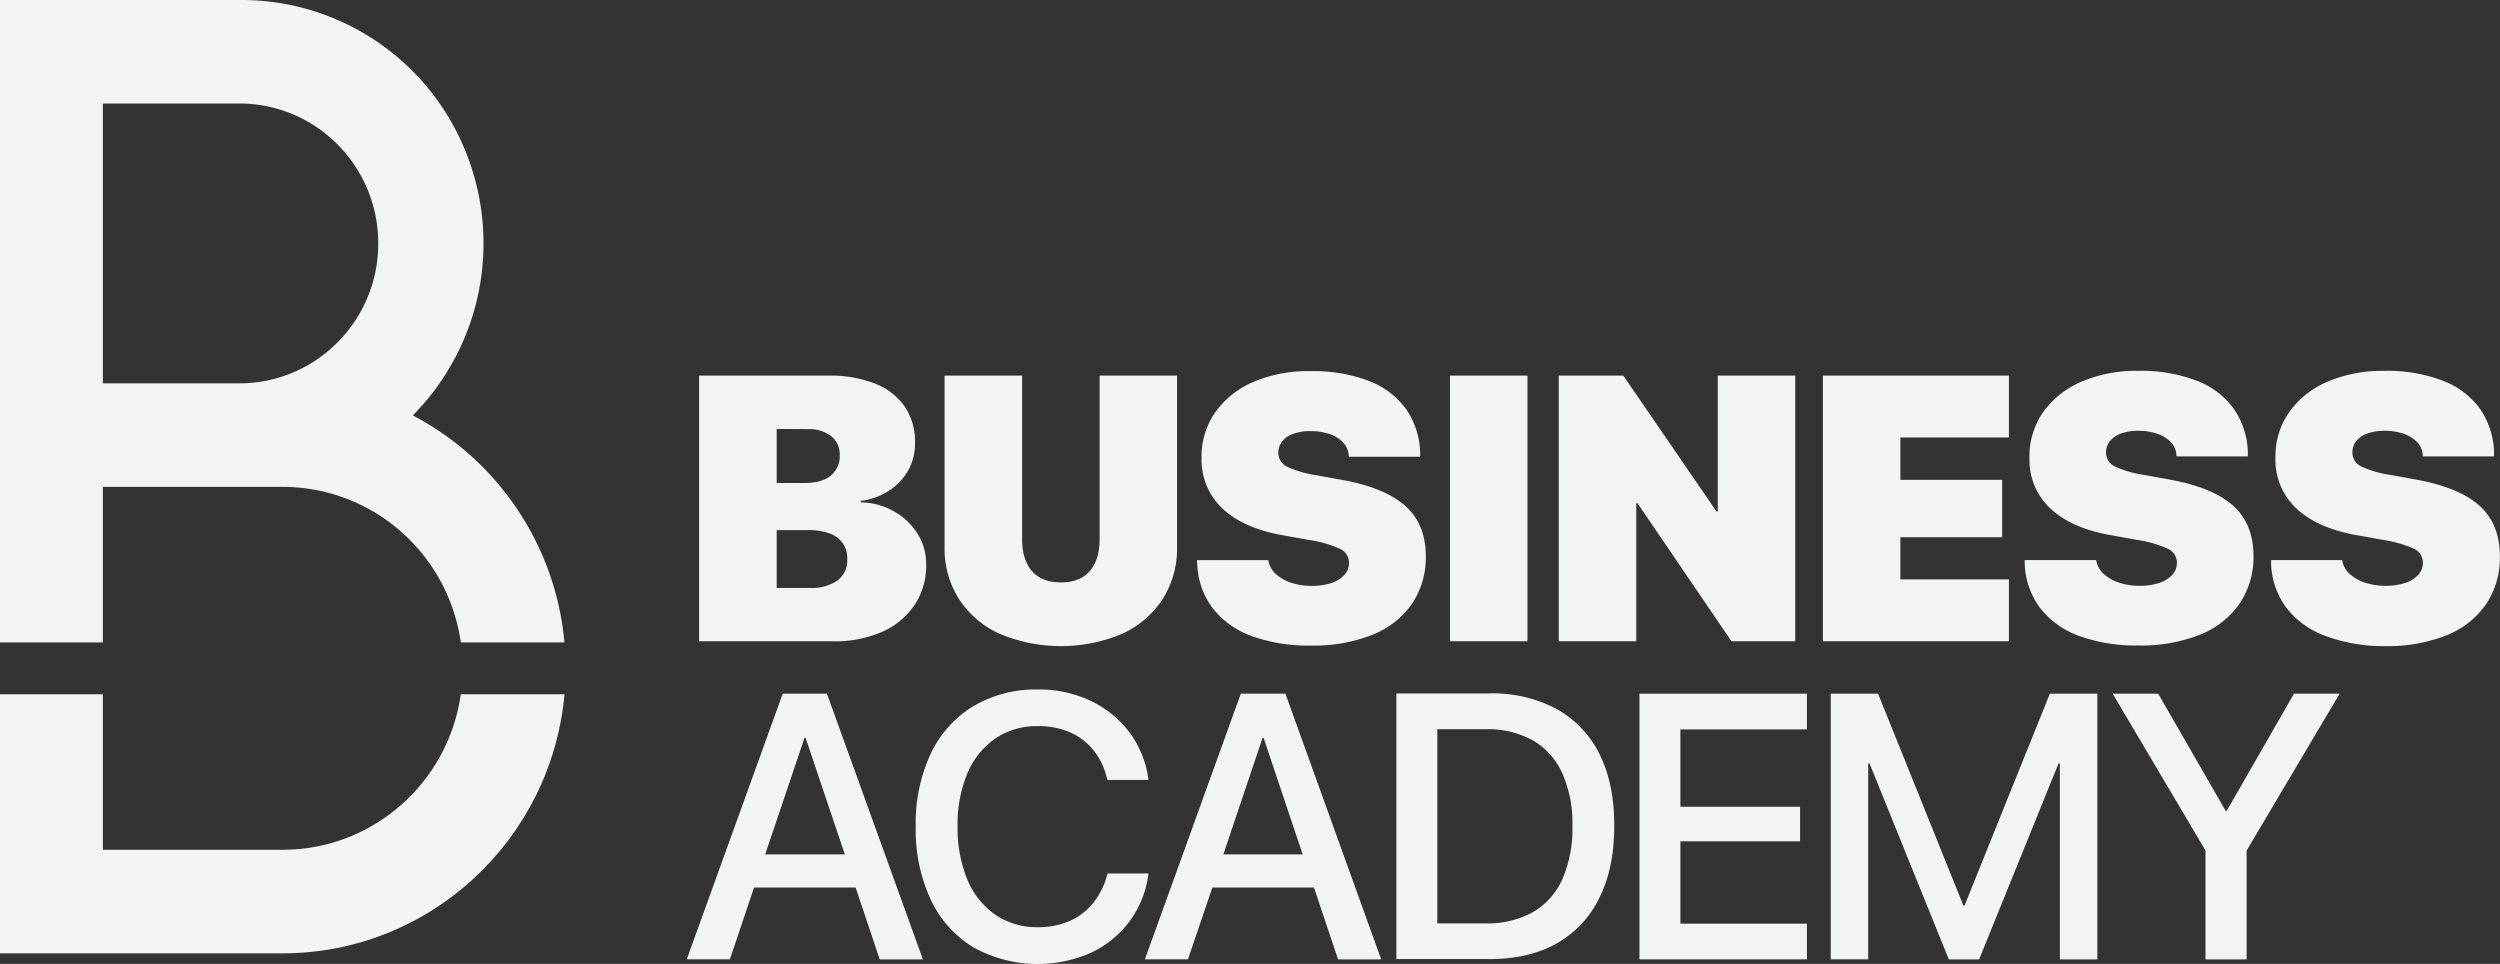 <svg xmlns="http://www.w3.org/2000/svg" width="83" height="32" viewBox="0 0 83 32"><rect x="0" y="0" width="83" height="32" fill="#333333" stroke="none"/><g><g><g><path fill="#f2f3f3" d="M3.416 3.437h4.61c2.516.044 4.532 2.11 4.532 4.645 0 2.534-2.016 4.6-4.531 4.644H3.416zm0 17.89v-5.162h5.977c2.968.005 5.483 2.203 5.907 5.163h3.44a9.477 9.477 0 0 0-5.034-7.536 8.125 8.125 0 0 0 1.734-8.807A8.02 8.02 0 0 0 8.027 0H0v21.328z"/></g><g><path fill="#f2f3f3" d="M15.3 23.05c-.425 2.96-2.94 5.157-5.907 5.163H3.416V23.05H0v8.601h9.393c4.852-.007 8.903-3.733 9.35-8.601z"/></g><g><path fill="#f2f3f3" d="M28.129 18.563a.835.835 0 0 1-.326.71c-.271.18-.594.266-.918.246h-1.099V17.6h1.043c.243-.006.484.031.714.11.175.06.327.173.436.324.102.15.155.328.15.51zm-1.31-4.316c.277-.015.551.067.775.232a.76.76 0 0 1 .285.626v.013a.823.823 0 0 1-.298.672c-.198.164-.489.246-.872.246h-.923v-1.795zm3.93 4.504v-.013a1.87 1.87 0 0 0-.296-1.035 2.193 2.193 0 0 0-.792-.737 2.286 2.286 0 0 0-1.084-.288v-.048c.327-.04.64-.152.92-.327a1.92 1.92 0 0 0 .646-.67c.16-.28.241-.6.236-.924v-.01a2.078 2.078 0 0 0-.339-1.197 2.146 2.146 0 0 0-.98-.763 4.022 4.022 0 0 0-1.545-.268H23.21v8.82h4.448a3.9 3.9 0 0 0 1.633-.316c.433-.19.805-.498 1.073-.89.26-.395.394-.86.385-1.334z"/></g><g><path fill="#f2f3f3" d="M39.079 12.47h-2.572v5.423c0 .465-.11.821-.329 1.069-.219.25-.537.374-.958.374-.421 0-.736-.125-.956-.374-.22-.25-.33-.605-.33-1.07V12.47H31.36v5.68a3.128 3.128 0 0 0 .482 1.744c.332.505.8.904 1.35 1.15a5.26 5.26 0 0 0 4.06 0A3.177 3.177 0 0 0 38.6 19.89c.326-.52.493-1.124.479-1.739z"/></g><g><path fill="#f2f3f3" d="M47.337 18.479c0-.718-.226-1.278-.68-1.682-.453-.404-1.149-.691-2.087-.862l-.88-.16c-.329-.046-.65-.14-.953-.278a.505.505 0 0 1-.296-.462v-.007a.592.592 0 0 1 .12-.363.8.8 0 0 1 .362-.257c.19-.068.39-.1.591-.095.214-.003.426.03.628.098.167.055.319.148.443.272a.69.69 0 0 1 .191.419l.007.061h2.366v-.14a2.665 2.665 0 0 0-.461-1.432 2.707 2.707 0 0 0-1.226-.938c-.63-.238-1.3-.35-1.972-.33a4.596 4.596 0 0 0-1.857.347c-.508.21-.95.557-1.277 1.003a2.557 2.557 0 0 0-.464 1.535c-.019.632.234 1.243.693 1.674.462.437 1.128.732 2 .888l.88.157c.353.051.698.15 1.025.295.183.083.3.268.297.47a.574.574 0 0 1-.152.392 1.012 1.012 0 0 1-.427.27c-.214.069-.439.102-.664.097a2.076 2.076 0 0 1-.668-.102 1.428 1.428 0 0 1-.504-.279.79.79 0 0 1-.255-.418l-.011-.055H39.74l.007.116c.016.534.195 1.05.512 1.476.336.425.784.746 1.293.927.63.224 1.295.331 1.962.317a5.276 5.276 0 0 0 2.063-.363 2.887 2.887 0 0 0 1.307-1.034 2.751 2.751 0 0 0 .453-1.557z"/></g><g><path fill="#f2f3f3" d="M48.14 12.47h2.572v8.82H48.14z"/></g><g><path fill="#f2f3f3" d="M54.324 16.707h.041l3.12 4.584h2.117V12.47H57.03v4.511h-.042l-3.094-4.511H51.75v8.82h2.574v-4.583z"/></g><g><path fill="#f2f3f3" d="M66.696 19.236h-3.604v-1.4h3.38v-1.905h-3.38v-1.407h3.604V12.47H60.52v8.82h6.176v-2.054z"/></g><g><path fill="#f2f3f3" d="M74.137 16.787c-.452-.403-1.148-.69-2.087-.862l-.88-.16c-.329-.046-.65-.14-.953-.278a.505.505 0 0 1-.296-.462v-.007a.592.592 0 0 1 .12-.363.808.808 0 0 1 .362-.257c.19-.068.39-.1.591-.095.214-.003.427.03.63.098.166.055.317.148.441.272.11.113.179.26.191.419l.007.061h2.366v-.14a2.665 2.665 0 0 0-.461-1.432 2.707 2.707 0 0 0-1.226-.938c-.63-.238-1.3-.35-1.972-.331a4.596 4.596 0 0 0-1.851.354 3.01 3.01 0 0 0-1.277 1.004 2.557 2.557 0 0 0-.464 1.535c-.02.632.233 1.243.692 1.674.462.437 1.129.732 2 .888l.88.157c.353.051.698.15 1.025.295.184.083.301.268.298.47a.567.567 0 0 1-.152.392 1.011 1.011 0 0 1-.427.27c-.215.069-.44.102-.665.097a2.076 2.076 0 0 1-.668-.102 1.428 1.428 0 0 1-.504-.279.78.78 0 0 1-.253-.418l-.013-.055H67.22v.116c.016.534.195 1.05.512 1.476.336.425.784.746 1.293.927.63.224 1.295.331 1.963.317a5.288 5.288 0 0 0 2.063-.363 2.901 2.901 0 0 0 1.308-1.034 2.76 2.76 0 0 0 .458-1.557c0-.722-.226-1.285-.68-1.689z"/></g><g><path fill="#f2f3f3" d="M82.317 16.787c-.454-.403-1.15-.69-2.087-.862l-.881-.16a3.443 3.443 0 0 1-.952-.278.507.507 0 0 1-.297-.462v-.007a.585.585 0 0 1 .122-.363.795.795 0 0 1 .36-.257c.19-.068.39-.1.591-.095.214-.003.426.03.629.098.167.055.318.148.443.272a.69.69 0 0 1 .191.419v.061h2.366v-.14a2.64 2.64 0 0 0-.461-1.432 2.693 2.693 0 0 0-1.232-.938c-.63-.238-1.3-.35-1.972-.33a4.602 4.602 0 0 0-1.85.354c-.509.21-.95.557-1.278 1.003a2.566 2.566 0 0 0-.464 1.535c-.02.633.233 1.243.693 1.674.462.437 1.128.732 1.999.888l.88.158c.353.05.698.15 1.026.294.183.083.3.268.296.47a.573.573 0 0 1-.15.392 1.007 1.007 0 0 1-.429.27c-.215.069-.44.102-.665.097a2.076 2.076 0 0 1-.667-.102 1.41 1.41 0 0 1-.503-.279.774.774 0 0 1-.255-.418l-.013-.055H75.4v.116c.016.534.195 1.049.512 1.476.337.425.784.746 1.293.927.63.231 1.295.346 1.965.338a5.284 5.284 0 0 0 2.064-.363 2.894 2.894 0 0 0 1.308-1.034 2.761 2.761 0 0 0 .454-1.578c0-.722-.226-1.285-.679-1.689z"/></g><g><path fill="#f2f3f3" d="M25.404 28.366l1.308-3.875h.031l1.306 3.875zm.582-5.336L22.8 31.85h1.432l.802-2.383h3.373l.8 2.384h1.433l-3.186-8.821z"/></g><g><path fill="#f2f3f3" d="M38.127 28.998h-1.354l-.018.06a2.519 2.519 0 0 1-.479.941c-.21.255-.477.455-.78.584-.33.137-.683.205-1.04.2-.5.01-.99-.133-1.407-.411a2.648 2.648 0 0 1-.93-1.164 4.438 4.438 0 0 1-.327-1.77 4.38 4.38 0 0 1 .327-1.766 2.66 2.66 0 0 1 .927-1.155c.417-.278.91-.421 1.41-.409.36-.007.719.06 1.053.198.297.127.561.323.77.572.215.26.37.564.453.892l.036.123h1.353v-.062a3.329 3.329 0 0 0-.637-1.535 3.484 3.484 0 0 0-1.281-1.032 3.975 3.975 0 0 0-1.741-.373 4.068 4.068 0 0 0-2.154.558c-.612.375-1.101.922-1.408 1.574a5.464 5.464 0 0 0-.498 2.421c-.02.836.15 1.665.498 2.423a3.675 3.675 0 0 0 1.41 1.58c1.2.67 2.64.74 3.9.19.502-.233.94-.586 1.277-1.03.337-.452.556-.983.634-1.544z"/></g><g><path fill="#f2f3f3" d="M40.615 28.366l1.304-3.875h.03l1.3 3.875zm.58-5.336l-3.185 8.82h1.43l.81-2.383h3.374l.8 2.384h1.431l-3.179-8.821z"/></g><g><path fill="#f2f3f3" d="M52.204 27.43a4.182 4.182 0 0 1-.334 1.759c-.203.46-.546.842-.978 1.094a3.084 3.084 0 0 1-1.57.373h-1.603V24.21h1.602a3.084 3.084 0 0 1 1.568.37c.43.251.772.631.977 1.088.24.551.356 1.149.338 1.75zm-2.755-4.408H46.36v8.82h3.089c.874 0 1.62-.174 2.235-.521a3.46 3.46 0 0 0 1.417-1.517c.33-.662.493-1.457.492-2.386V27.4c0-.93-.165-1.721-.494-2.372a3.457 3.457 0 0 0-1.42-1.49 4.509 4.509 0 0 0-2.23-.517z"/></g><g><path fill="#f2f3f3" d="M54.43 31.85h5.559v-1.184h-4.2v-2.734h3.974v-1.148h-3.974v-2.568h4.2V23.03H54.43v8.82z"/></g><g><path fill="#f2f3f3" d="M65.222 30.066h-.037l-2.833-7.036H60.78v8.82h1.244v-6.504h.044l2.632 6.505h1.007l2.637-6.505h.044v6.505h1.244V23.03h-1.577l-2.833 7.036z"/></g><g><path fill="#f2f3f3" d="M73.927 26.918h-.036l-2.24-3.888H70.14l3.083 5.208v3.613h1.365v-3.613l3.088-5.208H76.16l-2.233 3.888z"/></g></g></g></svg>